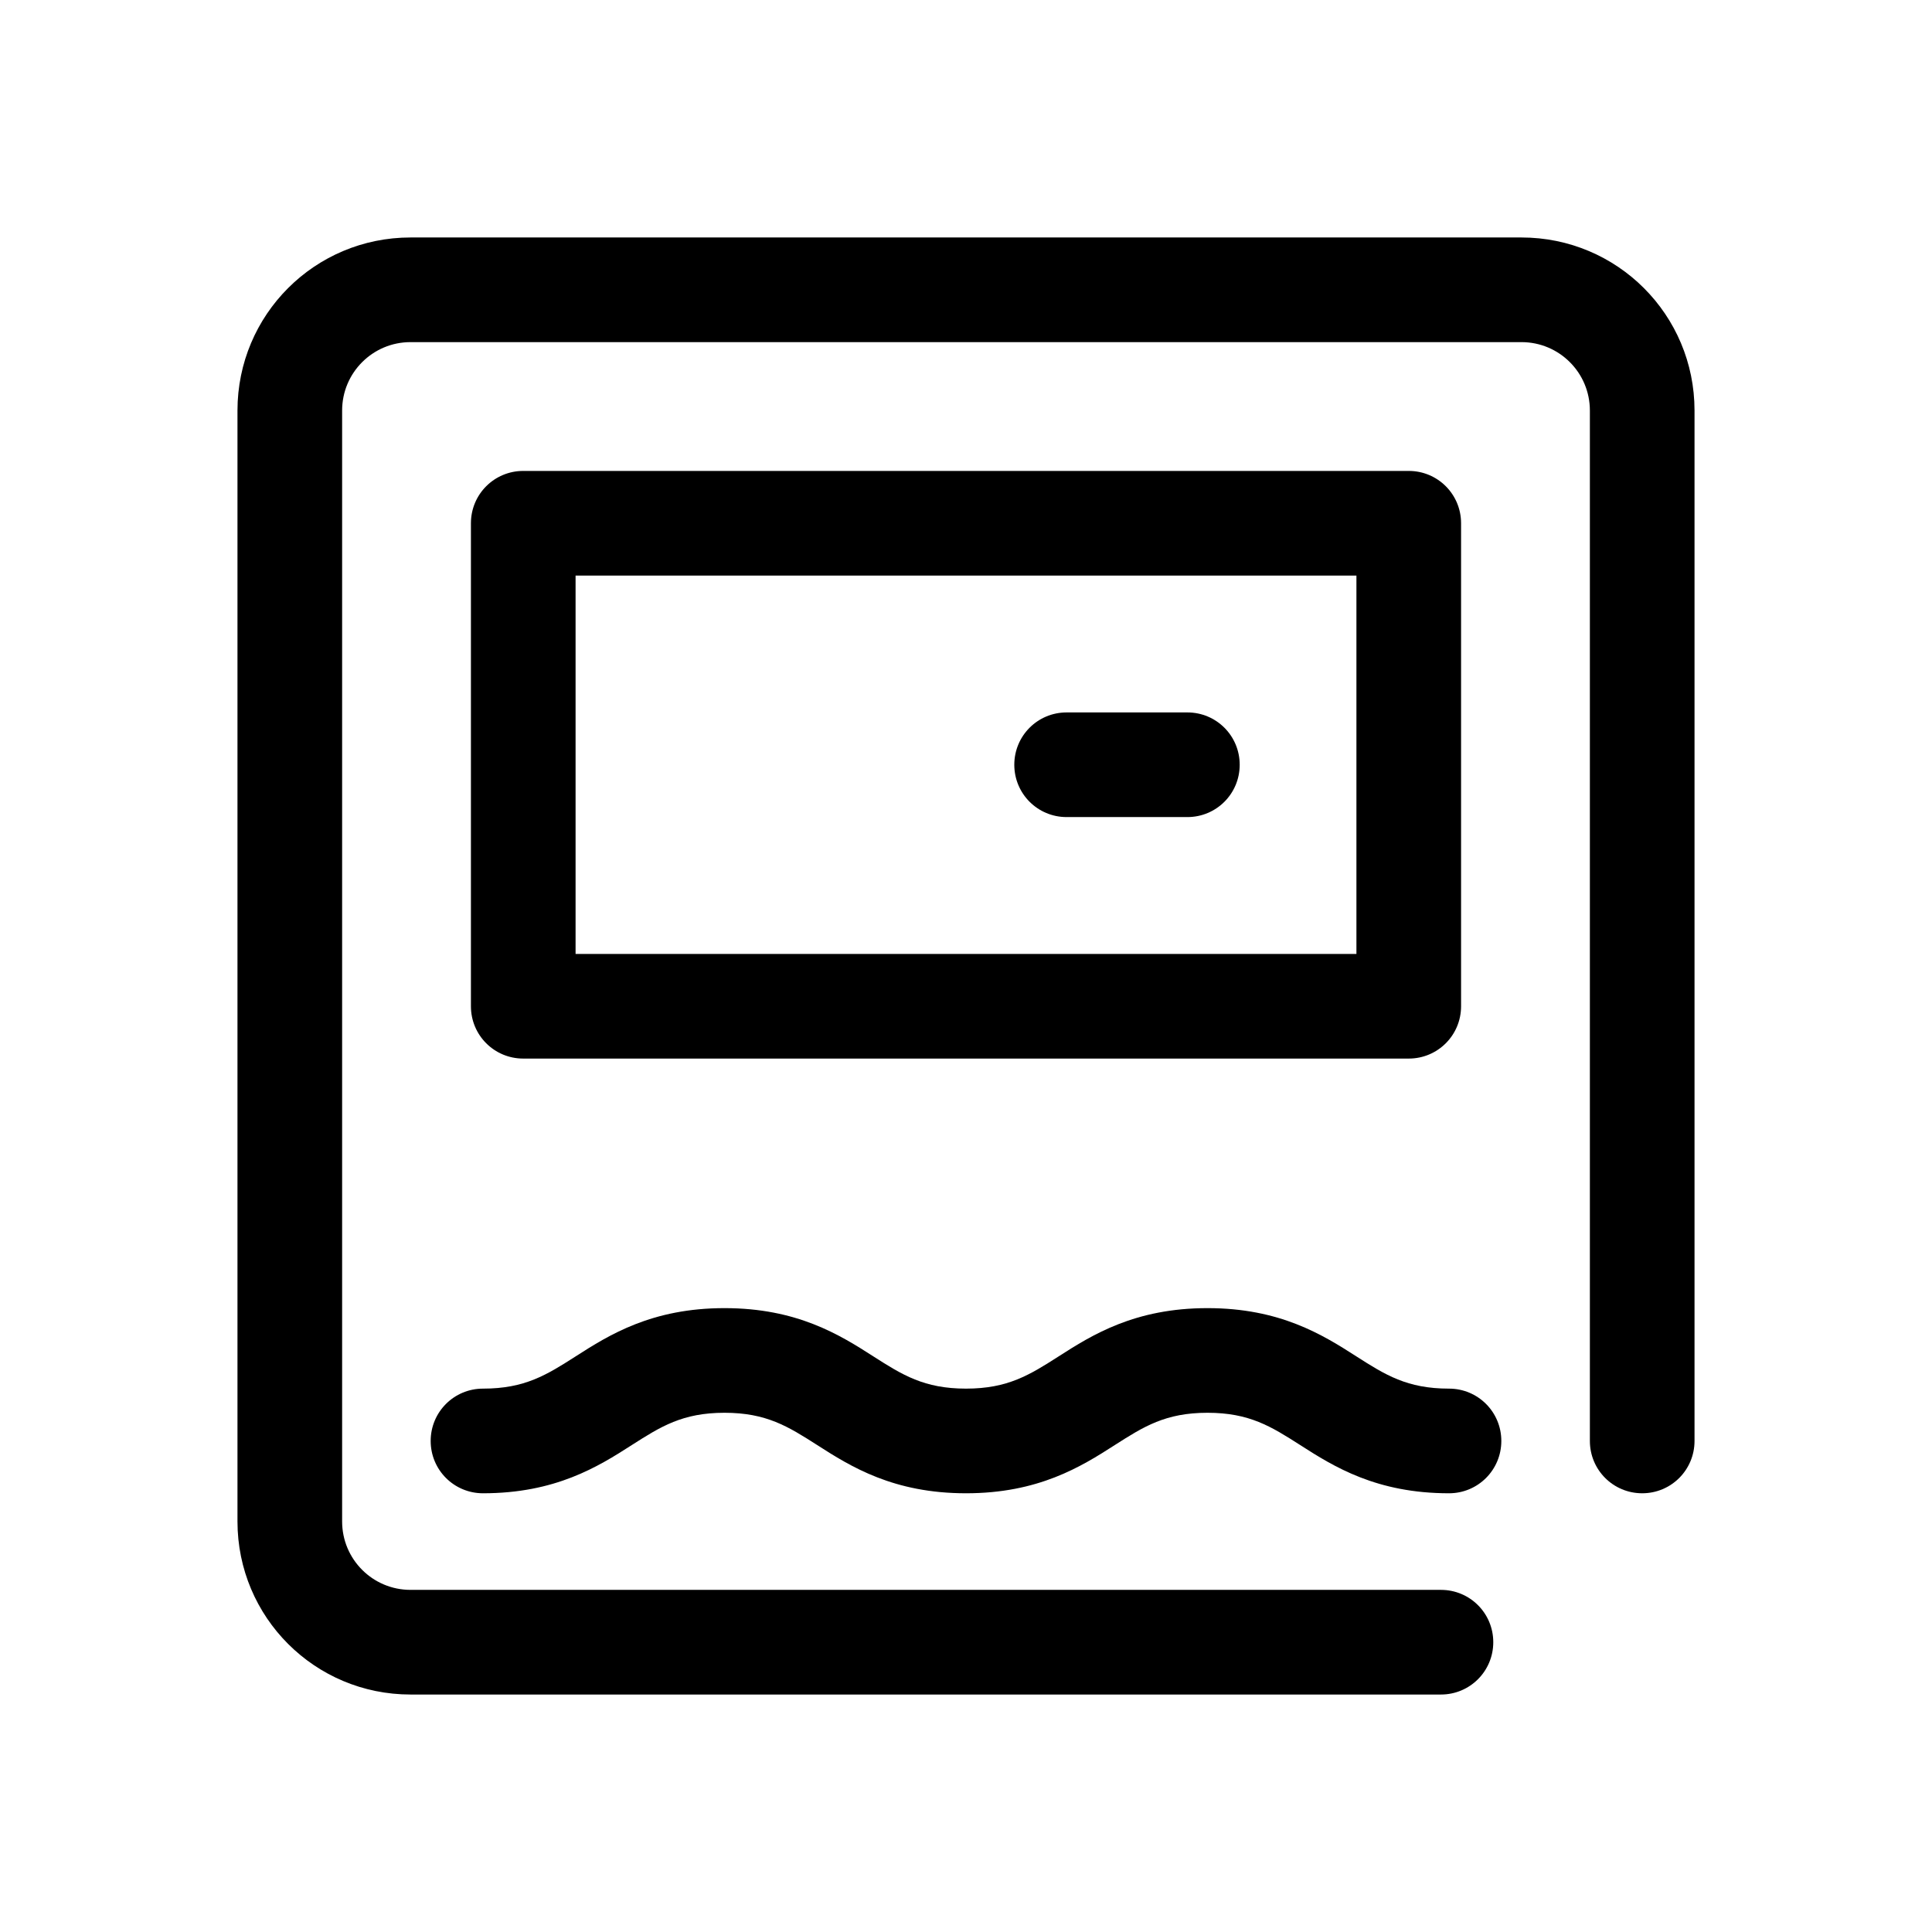 <?xml version="1.0" encoding="UTF-8"?>
<svg id="TL" xmlns="http://www.w3.org/2000/svg" viewBox="0 0 24 24">
  <path d="M18,18.55c-.9,0-1.43-.33-1.85-.6-.36-.23-.63-.4-1.15-.4s-.79.17-1.15.4c-.42.27-.95.6-1.85.6s-1.43-.33-1.85-.6c-.36-.23-.63-.4-1.15-.4s-.79.17-1.15.4c-.42.27-.95.6-1.85.6-.36,0-.65-.29-.65-.65s.29-.65.65-.65c.52,0,.79-.17,1.15-.4.42-.27.95-.6,1.85-.6s1.43.33,1.85.6c.36.23.63.4,1.15.4s.79-.17,1.15-.4c.42-.27.95-.6,1.85-.6s1.43.33,1.85.6c.36.23.63.4,1.15.4.36,0,.65.29.65.65s-.29.65-.65.65Z" style="fill: #000; stroke-width: 0px;"/>
  <path d="M17.5,13.15H6.5c-.36,0-.65-.29-.65-.65v-6c0-.36.29-.65.65-.65h11c.36,0,.65.29.65.65v6c0,.36-.29.65-.65.65ZM7.15,11.85h9.7v-4.7H7.15v4.7Z" style="fill: #000; stroke-width: 0px;"/>
  <path d="M14.75,10.15h-1.5c-.36,0-.65-.29-.65-.65s.29-.65.65-.65h1.5c.36,0,.65.29.65.65s-.29.65-.65.65Z" style="fill: #000; stroke-width: 0px;"/>
  <path d="M17.9,21.05H5.1c-1.19,0-2.15-.96-2.15-2.15V5.1c0-1.19.96-2.15,2.15-2.15h13.8c1.19,0,2.15.96,2.15,2.15v12.8c0,.36-.29.65-.65.65s-.65-.29-.65-.65V5.1c0-.47-.38-.85-.85-.85H5.1c-.47,0-.85.38-.85.85v13.8c0,.47.38.85.85.85h12.8c.36,0,.65.29.65.65s-.29.65-.65.65Z" style="fill: #000; stroke-width: 0px;"/>
</svg>